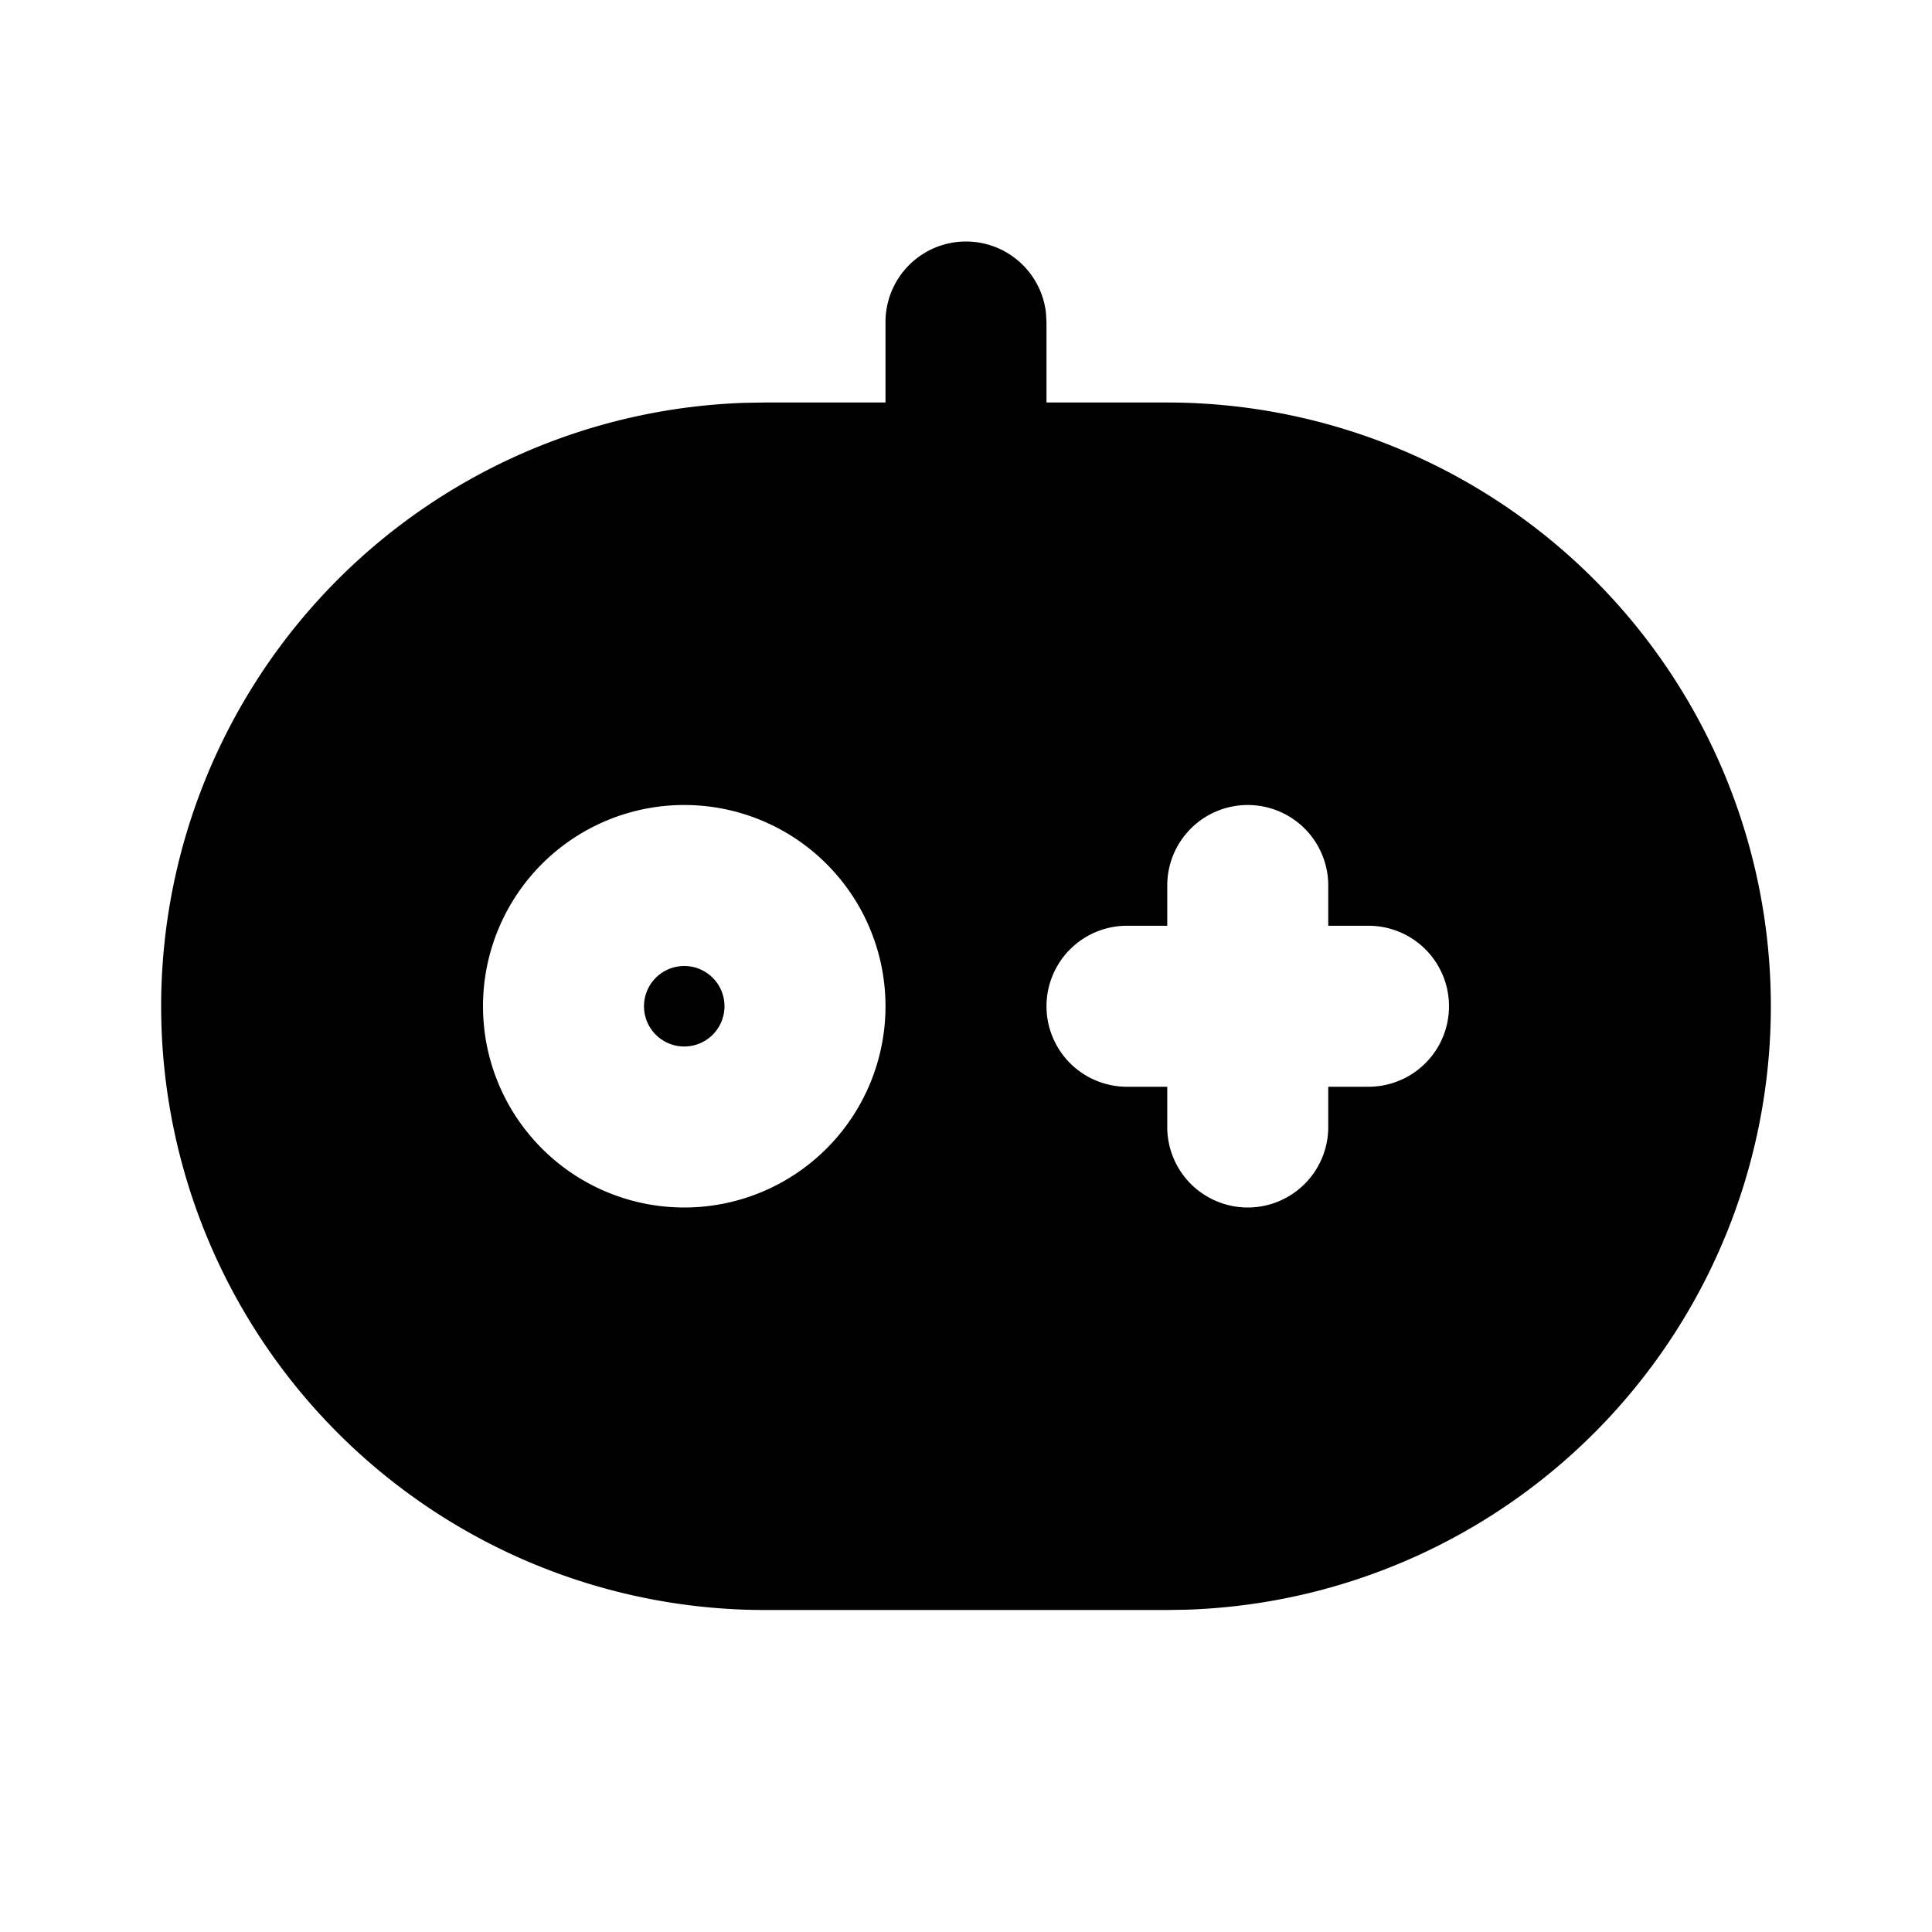 <svg xmlns="http://www.w3.org/2000/svg" width="24" height="24">
  <defs/>
  <path  d="M12,3 A1 1 0 0 1 12.993,3.883 L13,4 L13,5 L14.5,5 A7.5 7.5 0 0 1 14.743,19.996 L14.5,20 L9.5,20 A7.5 7.5 0 0 1 9.257,5.004 L9.5,5 L11,5 L11,4 A1 1 0 0 1 12,3 M15.5,10 A1 1 0 0 0 14.5,11 L14.5,11.5 L14,11.5 A1 1 0 1 0 14,13.5 L14.5,13.5 L14.5,14 A1 1 0 1 0 16.5,14 L16.5,13.5 L17,13.5 A1 1 0 1 0 17,11.5 L16.5,11.5 L16.5,11 A1 1 0 0 0 15.5,10 M8.5,10 A2.5 2.5 0 1 0 8.5,15 A2.5 2.5 0 0 0 8.5,10 M8.5,12 A0.5 0.5 0 1 1 8.5,13 A0.5 0.5 0 0 1 8.5,12"/>
</svg>

